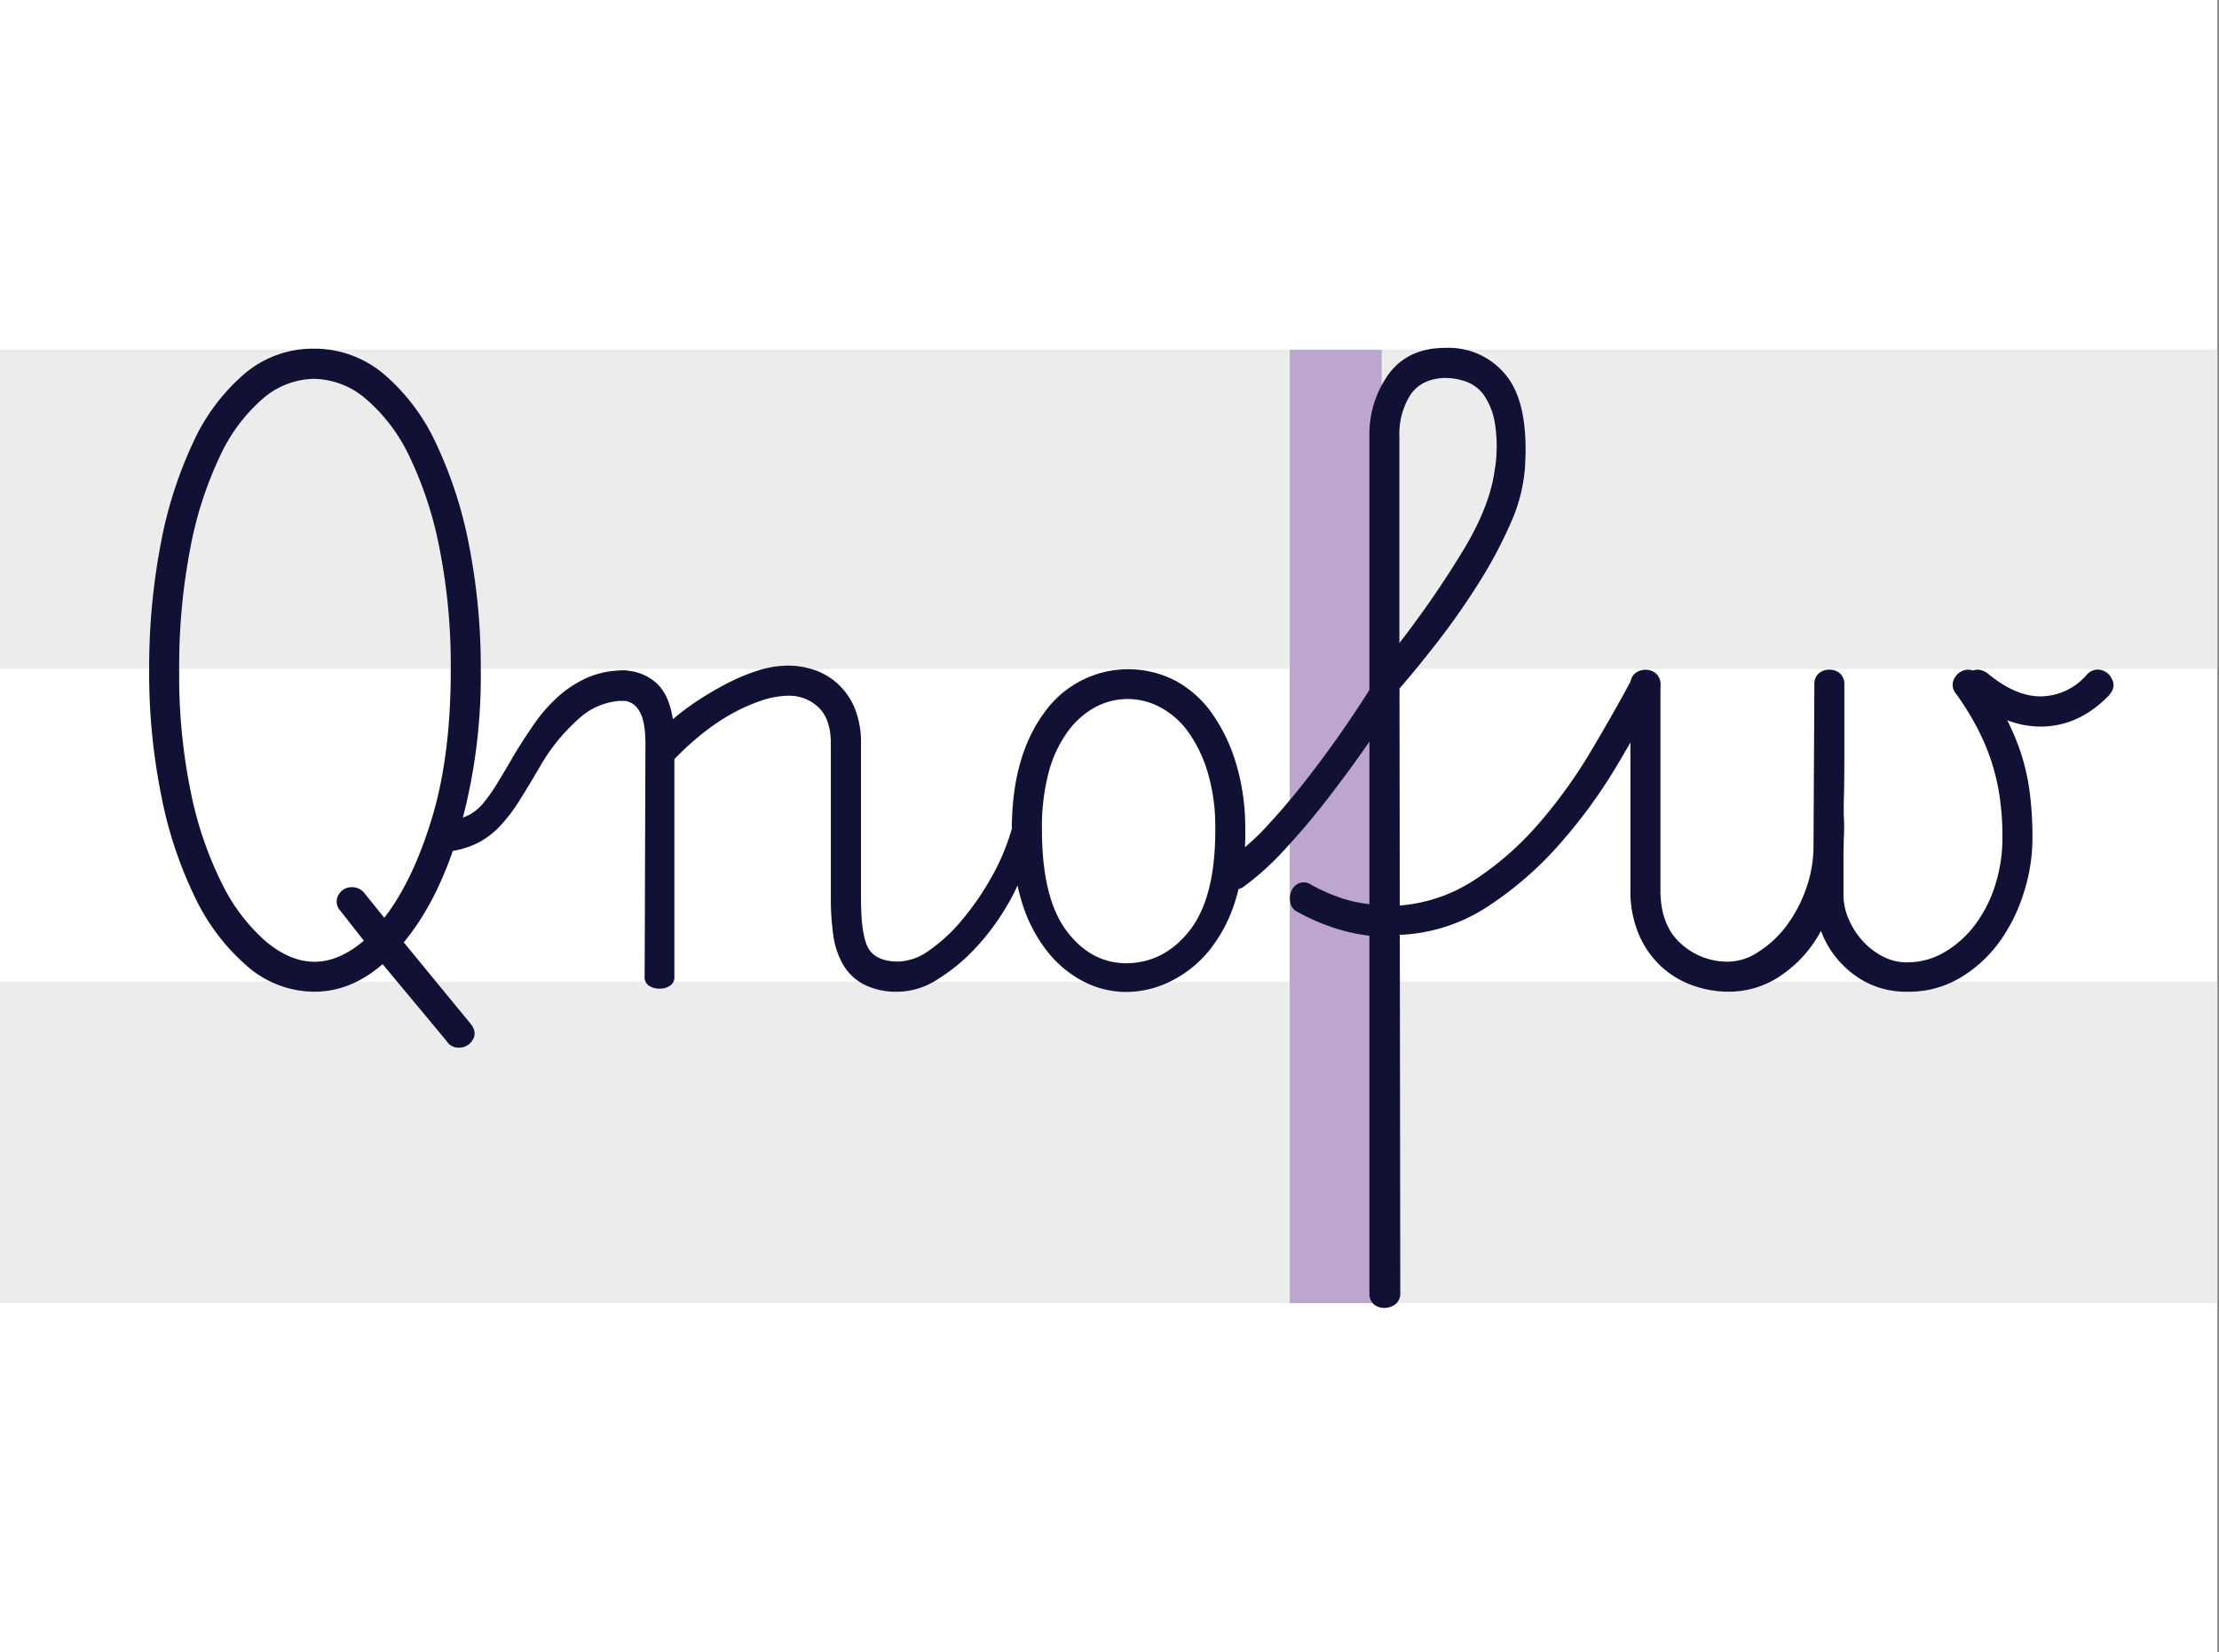 <?xml version="1.0" encoding="UTF-8"?> <svg xmlns="http://www.w3.org/2000/svg" id="Layer_1" data-name="Layer 1" viewBox="0 0 450 335"><rect x="0" y="0" width="450" height="335" fill="#808080" stroke="none"/><defs><style>.cls-1{fill:#fff;}.cls-2{fill:#ececec;}.cls-3{fill:#bca5cf;}.cls-4{fill:#111035;}</style></defs><rect class="cls-1" x="-0.33" width="450" height="335"></rect><rect class="cls-2" x="-0.33" y="199.03" width="450" height="65.21"></rect><rect class="cls-2" x="-0.33" y="70.91" width="450" height="64.73"></rect><rect class="cls-3" x="261.56" y="70.91" width="18.64" height="193.34"></rect><path class="cls-4" d="M97.5,136a114.18,114.18,0,0,1-4.2,31.9q-4.18,14.46-11.42,23.18L95.36,207.5c1,1.2,1.15,2.33.49,3.37a3.13,3.13,0,0,1-2.79,1.56,2.73,2.73,0,0,1-2.47-1.31l-13-15.62q-6.41,5.58-13.81,5.59A20.8,20.8,0,0,1,50.23,196,42.64,42.64,0,0,1,39.62,182.1a83.24,83.24,0,0,1-6.9-20.72A124.73,124.73,0,0,1,30.25,136a133.81,133.81,0,0,1,2.3-25.48,85.52,85.52,0,0,1,6.58-20.72,40.62,40.62,0,0,1,10.44-14,21.45,21.45,0,0,1,14.06-5.1,21.78,21.78,0,0,1,14.14,5.1,40.93,40.93,0,0,1,10.6,14,85.43,85.43,0,0,1,6.74,20.72A128.91,128.91,0,0,1,97.5,136Zm-6.09,0a122,122,0,0,0-2.3-24.91A76.59,76.59,0,0,0,83,92.49a35,35,0,0,0-8.88-11.67,16.54,16.54,0,0,0-10.44-4,16.2,16.2,0,0,0-10.36,4,34.63,34.63,0,0,0-8.71,11.67,76,76,0,0,0-6,18.58A126,126,0,0,0,36.34,136a116.5,116.5,0,0,0,2.38,24.74,74.25,74.25,0,0,0,6.33,18.5,37.42,37.42,0,0,0,8.88,11.67c3.29,2.75,6.57,4.11,9.86,4.11s6.63-1.42,10-4.27l-4.77-6.08a2.7,2.7,0,0,1-.33-3.29,3,3,0,0,1,2.64-1.48A3.11,3.11,0,0,1,73.82,181l4.11,5.1q5.76-7.41,9.62-20.06T91.41,136Zm35,6.08a13.81,13.81,0,0,0-9,3.62,38.87,38.87,0,0,0-8.06,10q-2.3,3.94-4.19,6.91a32.84,32.84,0,0,1-3.86,5,16.64,16.64,0,0,1-4.36,3.29,18,18,0,0,1-5.67,1.72,1.43,1.43,0,0,1-1.56-.74,3.26,3.26,0,0,1-.5-2.05,5.44,5.44,0,0,1,.74-2.3,2.63,2.63,0,0,1,2.14-1.32,9.7,9.7,0,0,0,3.37-1.15,10.14,10.14,0,0,0,2.63-2.3,34.42,34.42,0,0,0,2.71-3.86q1.48-2.38,3.46-5.84,2-3.29,4.11-6.33a32.39,32.39,0,0,1,4.76-5.43,23,23,0,0,1,5.92-3.86,17.81,17.81,0,0,1,7.4-1.48,2.82,2.82,0,0,1,2.3,1,3,3,0,0,1,0,4.11A2.81,2.81,0,0,1,126.43,142.06Z"></path><path class="cls-4" d="M182.17,201.09a14.61,14.61,0,0,1-7-1.48,10.57,10.57,0,0,1-4.19-4,16.45,16.45,0,0,1-2-6,53.45,53.45,0,0,1-.49-7.56V150.78q0-4.93-2.47-7.32a8.59,8.59,0,0,0-6.24-2.38,17.46,17.46,0,0,0-5.43,1,36,36,0,0,0-5.92,2.63,42.75,42.75,0,0,0-5.67,3.79,54,54,0,0,0-4.85,4.27l-1.15,1.15V198a2,2,0,0,1-.91,1.89,3.67,3.67,0,0,1-2,.58,4,4,0,0,1-2.22-.58,2.06,2.06,0,0,1-.9-1.89l.16-47.18q0-4.77-1.31-6.74a3.88,3.88,0,0,0-3.29-2,2.21,2.21,0,0,1-2-1,3.71,3.71,0,0,1-.65-2.06,4,4,0,0,1,.57-2.05,2.19,2.19,0,0,1,2.06-1,10,10,0,0,1,6.57,2.3c1.87,1.54,3.07,4.06,3.62,7.57a49.51,49.51,0,0,1,5.18-3.87,63.8,63.8,0,0,1,5.92-3.45,39.68,39.68,0,0,1,6.16-2.55,20.08,20.08,0,0,1,6.09-1,16.62,16.62,0,0,1,5.42.91,13.38,13.38,0,0,1,4.77,2.88,13.85,13.85,0,0,1,3.37,4.93,18.37,18.37,0,0,1,1.23,7.07V182q0,8.05,1.65,10.52c1.09,1.64,3.07,2.46,5.92,2.46a3,3,0,0,1,2.54,1,2.93,2.93,0,0,1,.66,2.06,3.58,3.58,0,0,1-.9,2A2.83,2.83,0,0,1,182.17,201.09Zm26.14-32.72a6,6,0,0,1,.24,3.62c-.27,1.42-.52,2.63-.74,3.61A36.82,36.82,0,0,1,204,184a47.41,47.41,0,0,1-6.16,8.22,37.75,37.75,0,0,1-7.65,6.33,15.23,15.23,0,0,1-8.05,2.55,1.58,1.58,0,0,1-1.48-1,4.47,4.47,0,0,1,0-4.11,1.58,1.58,0,0,1,1.48-1,11.36,11.36,0,0,0,6.33-2.3,33.4,33.4,0,0,0,6.57-6.08,55.8,55.8,0,0,0,5.92-8.55,45.38,45.38,0,0,0,4.19-9.86c.33-1,.83-1.43,1.48-1.32A2.38,2.38,0,0,1,208.31,168.37Z"></path><path class="cls-4" d="M252.53,168.21a46.14,46.14,0,0,1-2.05,14.55A30.15,30.15,0,0,1,245,193a23.41,23.41,0,0,1-7.81,6.08,20.45,20.45,0,0,1-8.8,2.06,18.85,18.85,0,0,1-8.54-2.06,22.47,22.47,0,0,1-7.4-6.08,30.57,30.57,0,0,1-5.26-10.19,47.76,47.76,0,0,1-2-14.55q0-14.64,6.42-23.52A20.86,20.86,0,0,1,238.31,138a21.7,21.7,0,0,1,7.48,6.66A34.92,34.92,0,0,1,250.72,155,45.58,45.58,0,0,1,252.53,168.21Zm-6.08,0a38.91,38.91,0,0,0-1.56-11.68,27.53,27.53,0,0,0-4-8.22,16.64,16.64,0,0,0-5.67-4.93,14,14,0,0,0-6.5-1.64,13.85,13.85,0,0,0-6.57,1.64,16.79,16.79,0,0,0-5.59,4.93,24.79,24.79,0,0,0-3.87,8.22,43.24,43.24,0,0,0-1.39,11.68q0,13.8,4.93,20.46t12.33,6.66q7.72-.17,12.82-6.82T246.45,168.21ZM283,142.72q-2.46,3.61-6.08,8.8t-7.81,10.6q-4.2,5.43-8.64,10.2a55.29,55.29,0,0,1-8.38,7.56,3.17,3.17,0,0,1-1.64.49,2.13,2.13,0,0,1-1.65-.74,4,4,0,0,1-.9-1.72,3.72,3.72,0,0,1,.08-2.06,3,3,0,0,1,1.48-1.73,46.62,46.62,0,0,0,7.73-6.9q4.1-4.44,8.05-9.54t7.4-10.11q3.45-5,5.76-8.79a2.21,2.21,0,0,1,2.13-1.32,3.21,3.21,0,0,1,2.63,1.73A2.85,2.85,0,0,1,283,142.72Z"></path><path class="cls-4" d="M309.25,94.88a33.86,33.86,0,0,1-3,11.43,91.2,91.2,0,0,1-6.58,12.24q-3.86,6.09-8.13,11.59t-7.73,9.46l.16,122.48a2.79,2.79,0,0,1-1,2.39,3.76,3.76,0,0,1-2.3.74,3.18,3.18,0,0,1-2.06-.74,2.72,2.72,0,0,1-.9-2.22V189.74a38.24,38.24,0,0,1-7.57-1.72,43.54,43.54,0,0,1-6.9-3.05,2.62,2.62,0,0,1-1.56-1.89,4.06,4.06,0,0,1,.16-2.3,3.11,3.11,0,0,1,1.48-1.64,2.58,2.58,0,0,1,2.55.25,36.47,36.47,0,0,0,5.42,2.46,25.91,25.91,0,0,0,6.42,1.48V88.8a21,21,0,0,1,3.94-13q3.94-5.27,11.51-5.26a14.93,14.93,0,0,1,12.41,5.75Q310.08,82.06,309.25,94.88Zm27,45.7q-3.47,6.42-8.39,14.72a105.26,105.26,0,0,1-11.51,15.78,71.29,71.29,0,0,1-14.79,12.83,35,35,0,0,1-18.25,5.67,3,3,0,0,1-2.31-.91,3.19,3.19,0,0,1-.9-2,3,3,0,0,1,.66-2,2.59,2.59,0,0,1,2.22-1,32.26,32.26,0,0,0,15.95-5.18A62,62,0,0,0,312.05,167a101.09,101.09,0,0,0,10.6-14.71q4.69-7.89,8.3-14.63a2.87,2.87,0,0,1,2.47-1.65,3.27,3.27,0,0,1,2.71,1.4A2.73,2.73,0,0,1,336.22,140.58Zm-33.05-45.7a30.27,30.27,0,0,0-.08-9.29,14.13,14.13,0,0,0-2.22-5.51,7.62,7.62,0,0,0-3.62-2.71,13.1,13.1,0,0,0-4.27-.74q-4.77.16-7,3.45a15,15,0,0,0-2.22,8.55v41.76A200.83,200.83,0,0,0,297.09,111Q302.34,102.11,303.17,94.88Z"></path><path class="cls-4" d="M412.17,169.85a36.44,36.44,0,0,1-1.81,11.34,34.32,34.32,0,0,1-5,9.95,26.58,26.58,0,0,1-7.89,7.15,20.27,20.27,0,0,1-10.61,2.8,17.51,17.51,0,0,1-11-3.54,19.56,19.56,0,0,1-6.58-8.79,25.19,25.19,0,0,1-8.22,9.12,18.7,18.7,0,0,1-10.36,3.21,21.87,21.87,0,0,1-7.56-1.32,18.38,18.38,0,0,1-6.41-3.94,18.86,18.86,0,0,1-4.44-6.5,22.19,22.19,0,0,1-1.65-8.79v-41.6a2.91,2.91,0,0,1,.91-2.38,3.34,3.34,0,0,1,2.22-.74,3.12,3.12,0,0,1,2.05.74,2.91,2.91,0,0,1,.91,2.38v41.6q0,7.07,4.11,10.77a14,14,0,0,0,9.7,3.69,11.33,11.33,0,0,0,6.08-2,21.48,21.48,0,0,0,5.59-5.18,27.53,27.53,0,0,0,4-7.48,25.7,25.7,0,0,0,1.56-8.88l.17-32.55a2.91,2.91,0,0,1,.9-2.38,3.34,3.34,0,0,1,2.22-.74,3.12,3.12,0,0,1,2.05.74,2.88,2.88,0,0,1,.91,2.38v14.3q0,5.26-.08,8.31c-.06,2-.06,3.56,0,4.6s.05,2.14,0,3.29-.09,2.6-.09,4.36v7.72a12.31,12.31,0,0,0,1.07,4.93,15.56,15.56,0,0,0,2.88,4.44,14.07,14.07,0,0,0,4.11,3.13,10.48,10.48,0,0,0,4.77,1.15,14.82,14.82,0,0,0,7.64-2.06,21,21,0,0,0,6.17-5.5,26.86,26.86,0,0,0,4.11-8.06,31.39,31.39,0,0,0,1.48-9.7,55.27,55.27,0,0,0-.58-8.39,43.84,43.84,0,0,0-1.72-7.23,45.68,45.68,0,0,0-2.88-6.74,58.64,58.64,0,0,0-4.19-6.74,2.71,2.71,0,0,1-.25-3.37,3.19,3.19,0,0,1,2.71-1.56,2.9,2.9,0,0,1,2.47,1.48,78.44,78.44,0,0,1,4.77,7.56,48.68,48.68,0,0,1,3.29,7.48,44.12,44.12,0,0,1,1.89,8.14A71.13,71.13,0,0,1,412.17,169.85Zm15.29-28.61q-6.07,6.09-13.64,6.09-7.24,0-14.64-5.92a2.91,2.91,0,0,1-.9-3.62,3,3,0,0,1,2.88-2,3.62,3.62,0,0,1,2,.82q5.58,4.61,10.69,4.6a12.49,12.49,0,0,0,9.37-4.44,3,3,0,0,1,2.13-1,3.22,3.22,0,0,1,2.88,1.81C428.91,138.83,428.67,140,427.46,141.24Z"></path></svg> 